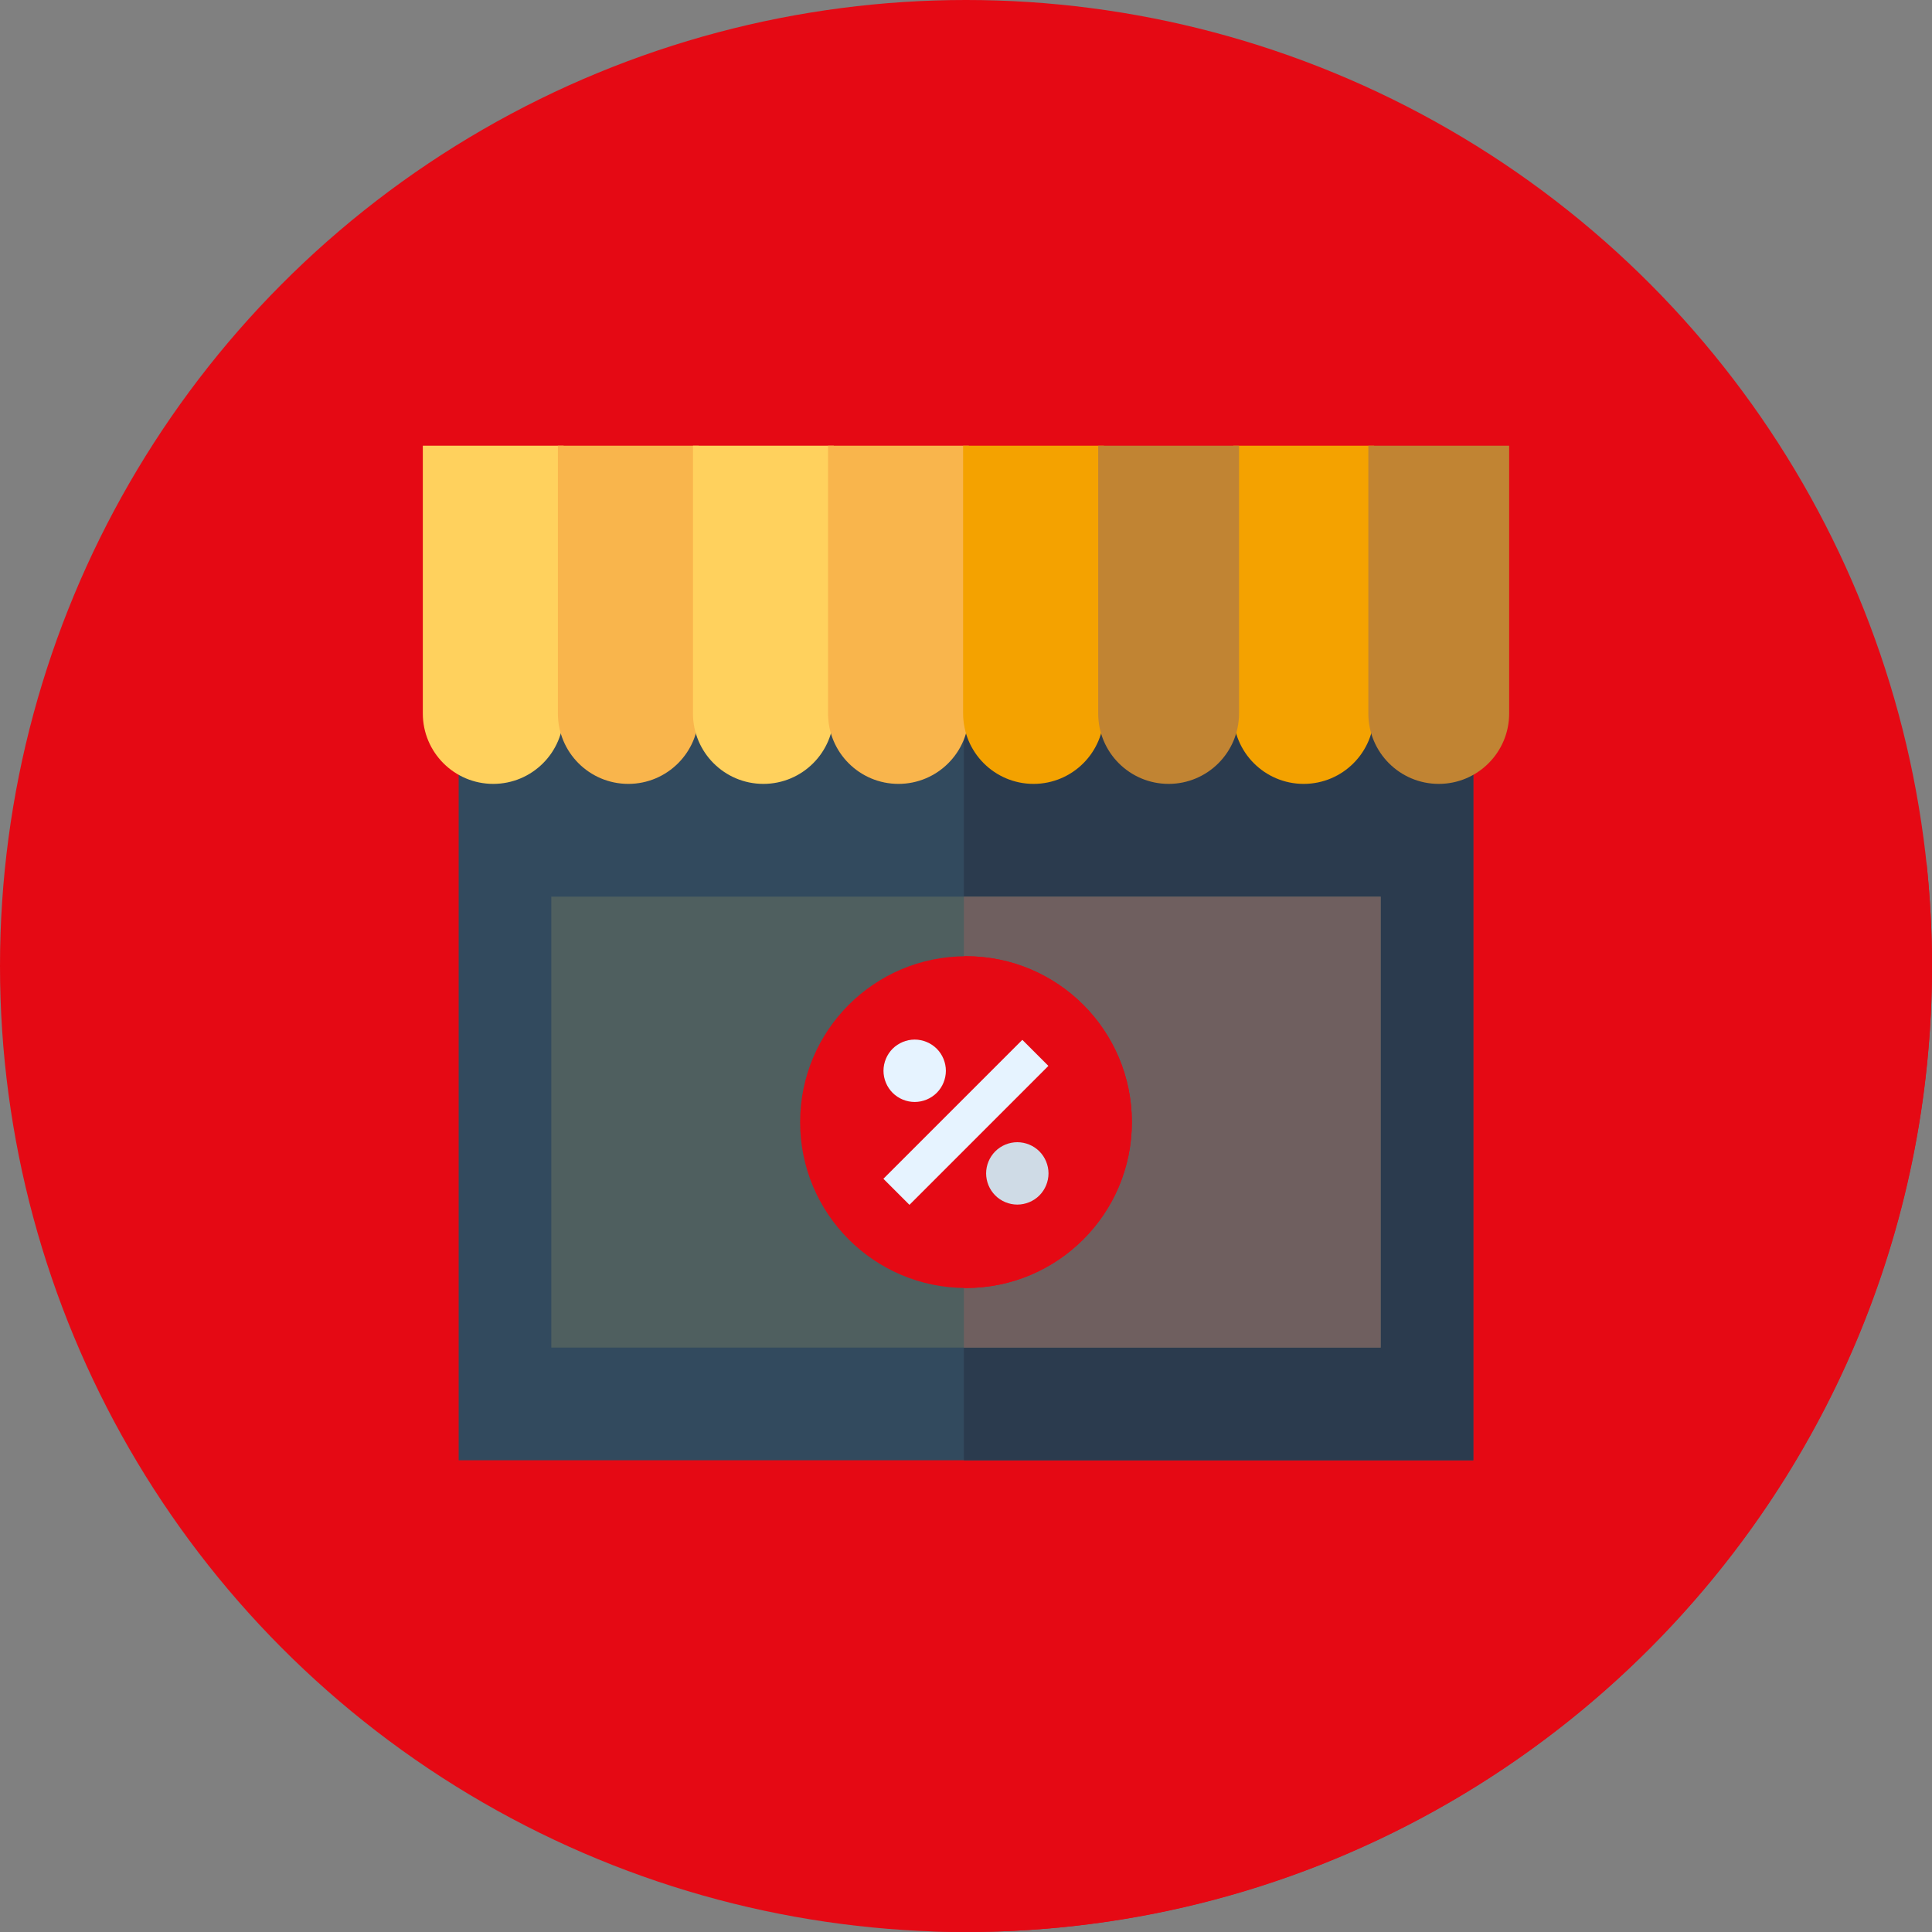<!DOCTYPE svg PUBLIC "-//W3C//DTD SVG 1.1//EN" "http://www.w3.org/Graphics/SVG/1.1/DTD/svg11.dtd">
<!-- Uploaded to: SVG Repo, www.svgrepo.com, Transformed by: SVG Repo Mixer Tools -->
<svg version="1.1" id="Layer_1" xmlns="http://www.w3.org/2000/svg" xmlns:xlink="http://www.w3.org/1999/xlink" viewBox="0 0 512 512" xml:space="preserve" width="800px" height="800px" fill="#000000">
<rect x="0" y="0" width="512" height="512" fill="#808080" stroke="none"/>
<g id="SVGRepo_bgCarrier" stroke-width="0"/>
<g id="SVGRepo_tracerCarrier" stroke-linecap="round" stroke-linejoin="round"/>
<g id="SVGRepo_iconCarrier"> <circle style="fill:#e50914;" cx="256" cy="256" r="256"/> <path style="fill:#e50914;" d="M512,256c0-9.218-0.498-18.316-1.448-27.283L399.946,118.112L217.217,309.791l-95.66,77.2 L246.367,511.8c3.198,0.119,6.406,0.198,9.631,0.198C397.384,512,512,397.384,512,256z"/> <rect x="121.553" y="177.855" style="fill:#324A5E;" width="268.878" height="209.127"/> <rect x="255.431" y="177.855" style="fill:#2B3B4E;" width="135.016" height="209.127"/> <rect x="146.101" y="237.623" style="fill:#4f5f5f;" width="219.798" height="119.501"/> <rect x="255.431" y="237.623" style="fill:#6f5f5f;" width="110.468" height="119.501"/> <path style="fill:#FFD15D;" d="M130.712,207.738L130.712,207.738c-10.306,0-18.66-8.354-18.66-18.66v-70.966h37.319v70.968 C149.371,199.383,141.017,207.738,130.712,207.738z"/> <path style="fill:#F9B54C;" d="M166.509,207.738L166.509,207.738c-10.305,0-18.66-8.354-18.66-18.66v-70.966h37.319v70.968 C185.168,199.383,176.814,207.738,166.509,207.738z"/> <path style="fill:#FFD15D;" d="M202.304,207.738L202.304,207.738c-10.305,0-18.66-8.354-18.66-18.66v-70.966h37.319v70.968 C220.965,199.383,212.609,207.738,202.304,207.738z"/> <path style="fill:#F9B54C;" d="M238.101,207.738L238.101,207.738c-10.306,0-18.66-8.354-18.66-18.66v-70.966h37.319v70.968 C256.76,199.383,248.406,207.738,238.101,207.738z"/> <g> <path style="fill:#F4A200;" d="M273.898,207.738L273.898,207.738c-10.306,0-18.66-8.354-18.66-18.66v-70.966h37.319v70.968 C292.557,199.383,284.203,207.738,273.898,207.738z"/> <path style="fill:#F4A200;" d="M345.49,207.738L345.49,207.738c-10.306,0-18.66-8.354-18.66-18.66v-70.966h37.319v70.968 C364.149,199.383,355.795,207.738,345.49,207.738z"/> </g> <g> <path style="fill:#C18433;" d="M309.693,207.738L309.693,207.738c-10.306,0-18.66-8.354-18.66-18.66v-70.966h37.319v70.968 C328.352,199.383,319.998,207.738,309.693,207.738z"/> <path style="fill:#C18433;" d="M381.285,207.738L381.285,207.738c-10.306,0-18.66-8.354-18.66-18.66v-70.966h37.319v70.968 C399.944,199.383,391.59,207.738,381.285,207.738z"/> </g> <circle style="fill:#e50914;" cx="256" cy="297.374" r="43.96"/> <path style="fill:#e50914;" d="M255.998,253.406c-0.193,0-0.383,0.012-0.574,0.014v87.89c0.191,0.002,0.381,0.016,0.574,0.016 c24.278,0,43.96-19.682,43.96-43.96C299.958,273.087,280.278,253.406,255.998,253.406z"/> <g> <rect x="251.091" y="271.331" transform="matrix(-0.707 -0.707 0.707 -0.707 226.704 688.645)" style="fill:#E6F3FF;" width="9.769" height="52.079"/> <path style="fill:#E6F3FF;" d="M242.4,292.033c-2.172,0-4.306-0.879-5.846-2.42c-1.533-1.541-2.419-3.667-2.419-5.846 s0.886-4.306,2.419-5.846c1.541-1.533,3.674-2.42,5.846-2.42c2.179,0,4.305,0.886,5.846,2.42c1.541,1.541,2.42,3.675,2.42,5.846 c0,2.179-0.879,4.306-2.42,5.846C246.705,291.154,244.579,292.033,242.4,292.033z"/> </g> <path style="fill:#CFDBE6;" d="M269.598,319.229c-2.172,0-4.306-0.879-5.839-2.42c-1.541-1.541-2.427-3.667-2.427-5.846 c0-2.179,0.886-4.306,2.427-5.846c1.533-1.541,3.667-2.42,5.839-2.42c2.179,0,4.305,0.879,5.846,2.42 c1.541,1.541,2.42,3.674,2.42,5.846c0,2.172-0.879,4.306-2.42,5.846C273.903,318.35,271.775,319.229,269.598,319.229z"/> </g>
</svg>